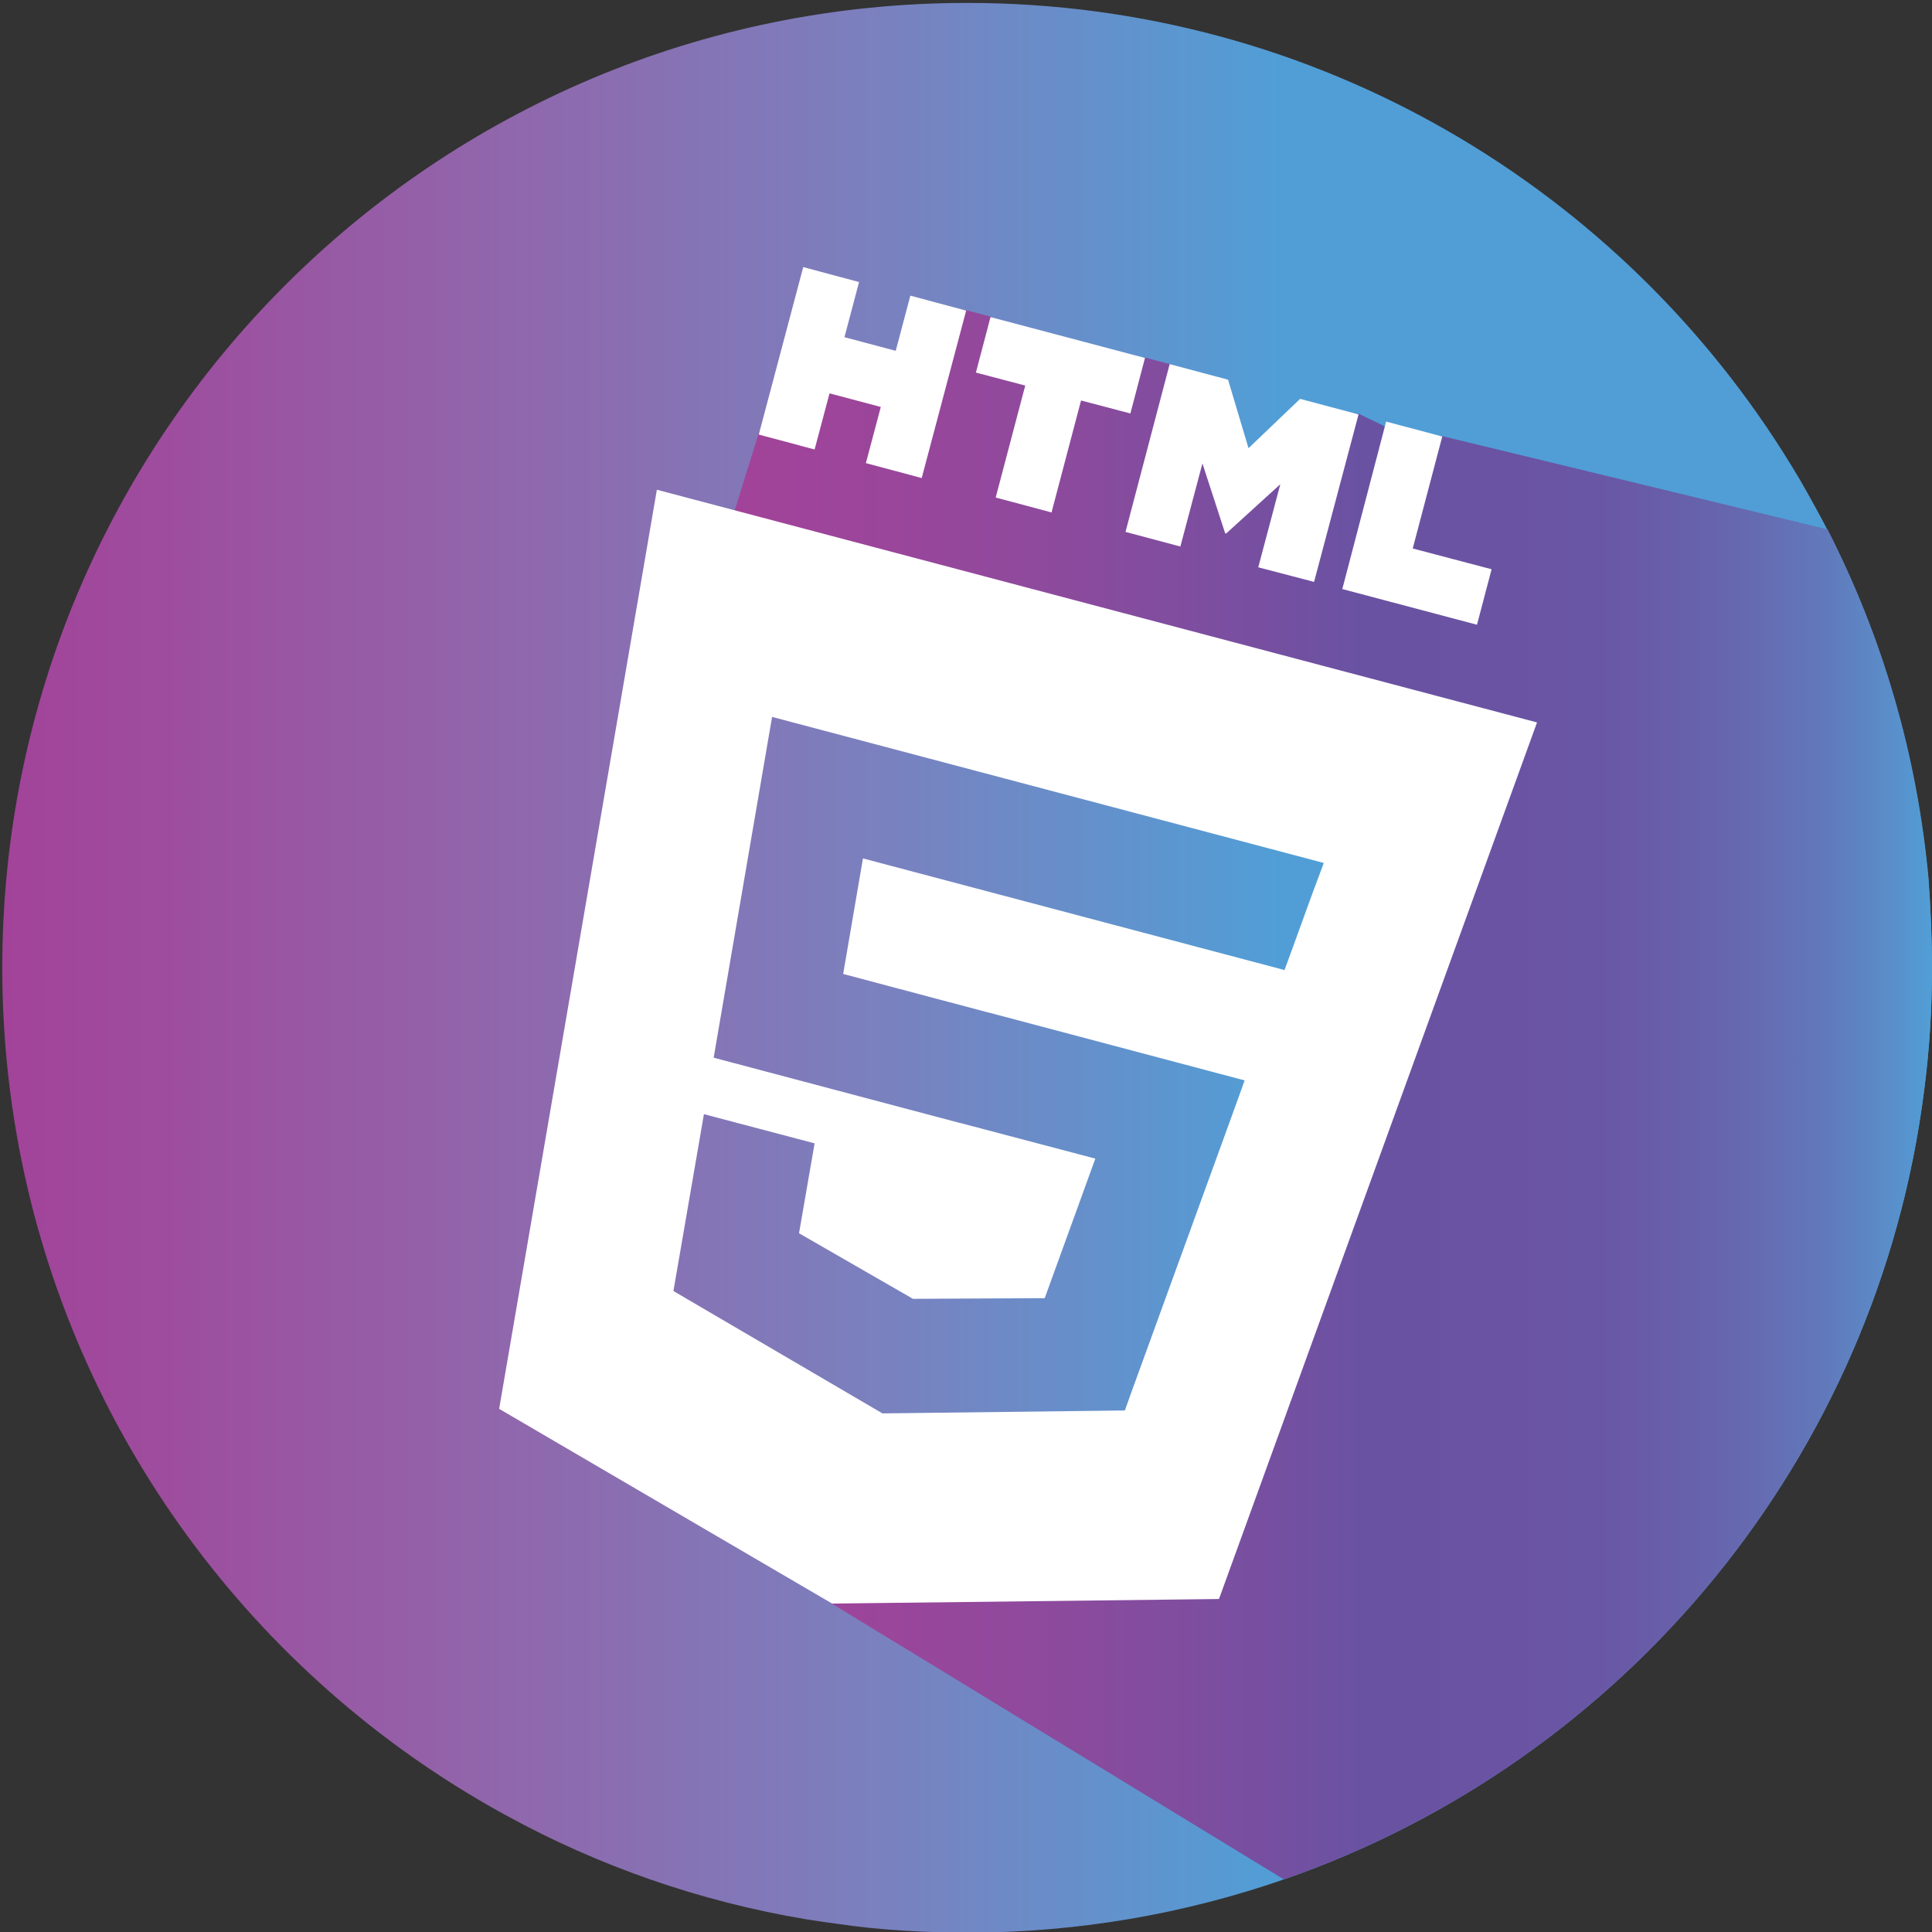 <?xml version="1.0" encoding="utf-8"?>
<!-- Generator: Adobe Illustrator 21.0.0, SVG Export Plug-In . SVG Version: 6.00 Build 0)  -->
<svg version="1.1" id="Calque_1" xmlns="http://www.w3.org/2000/svg" xmlns:xlink="http://www.w3.org/1999/xlink" x="0px" y="0px"
	 viewBox="0 0 595.3 595.3" style="enable-background:new 0 0 595.3 595.3;" xml:space="preserve">
<rect x="0" y="0" width="595.3" height="595.3" fill="#333333" stroke="none"/>
<style type="text/css">
	.st0{fill:url(#SVGID_1_);}
	.st1{fill:url(#SVGID_2_);}
	.st2{fill:#FFFFFF;}
</style>
<linearGradient id="SVGID_1_" gradientUnits="userSpaceOnUse" x1="0.73" y1="298.19" x2="595.32" y2="298.19">
	<stop  offset="0" style="stop-color:#A24399"/>
	<stop  offset="8.532339e-02" style="stop-color:#9E4D9E"/>
	<stop  offset="0.241" style="stop-color:#9264AA"/>
	<stop  offset="0.451" style="stop-color:#7B80BE"/>
	<stop  offset="0.662" style="stop-color:#519ED6"/>
</linearGradient>
<path class="st0" d="M595.3,298.2c0,12.7-0.8,25.3-2.4,37.6c-14.3,113.4-92.5,206.9-197.3,243.3c-30.6,10.6-63.4,16.4-97.6,16.4
	c-6.5,0-12.9-0.2-19.2-0.6c-7-0.4-13.9-1.1-20.7-2.1c-3.2-0.4-6.4-0.9-9.6-1.4c-33-5.5-64.2-16.5-92.5-32
	c-16.1-8.8-31.3-19-45.3-30.4C43.6,474.5,0.7,391.3,0.7,298.2C0.7,134,133.8,0.9,298,0.9C405.5,0.9,499.8,58,552,143.5
	c1.8,2.9,3.5,5.8,5.1,8.7c2,3.6,4,7.2,5.9,10.9c16.9,33,27.7,69.5,31.2,108.2c0,0.1,0,0.1,0,0.2
	C594.9,280.3,595.3,289.2,595.3,298.2z"/>
<linearGradient id="SVGID_2_" gradientUnits="userSpaceOnUse" x1="225" y1="336.925" x2="595.32" y2="336.925">
	<stop  offset="0" style="stop-color:#A24399"/>
	<stop  offset="0.106" style="stop-color:#9C459A"/>
	<stop  offset="0.27" style="stop-color:#8D4A9D"/>
	<stop  offset="0.468" style="stop-color:#7350A1"/>
	<stop  offset="0.522" style="stop-color:#6A52A2"/>
	<stop  offset="0.657" style="stop-color:#6A53A3"/>
	<stop  offset="0.736" style="stop-color:#6958A6"/>
	<stop  offset="0.801" style="stop-color:#6761AB"/>
	<stop  offset="0.859" style="stop-color:#656CB2"/>
	<stop  offset="0.911" style="stop-color:#6179BB"/>
	<stop  offset="0.959" style="stop-color:#5B8BC8"/>
	<stop  offset="1" style="stop-color:#519ED6"/>
</linearGradient>
<path class="st1" d="M595.3,298.2c0,12.7-0.8,25.3-2.4,37.6c-14.3,113.4-92.5,206.9-197.3,243.3l-139.3-85l-27.5-34.8L368,441
	l68-182l-207-83l-4-14.3l9-28.9l20-19.6l18.8,1.3l19.5-19.8l5.5,0.9l7.5,2l23.2,13.6L343,111l9.9-0.8l7.6,2l6.8,9l15.3,18.5
	l14.3-1.8l9.8-9.5l12-0.9l13.2,6.4l12.6,0.5l118.6,28.7c16.9,33,27.7,69.5,31.2,108.2c0,0.1,0,0.1,0,0.2
	C594.9,280.3,595.3,289.2,595.3,298.2z"/>
<path class="st2" d="M247.5,82.3l17.2,4.6l-4.5,17l15.8,4.2l4.5-17l17.2,4.6l-13.7,51.6l-17.2-4.6l4.6-17.3l-15.8-4.2l-4.6,17.3
	l-17.2-4.6L247.5,82.3L247.5,82.3z M315.9,118.8l-15.2-4l4.5-17.1l47.6,12.6l-4.5,17.1l-15.2-4l-9.1,34.5l-17.2-4.6L315.9,118.8
	L315.9,118.8L315.9,118.8z M360.4,112.2l18,4.8l6.3,21.1l15.9-15.2l18,4.8l-13.7,51.6l-17.2-4.5l6.8-25.6l-16.7,15.2l-0.3-0.1
	l-7-21.5l-6.8,25.6l-16.9-4.5L360.4,112.2z M427.1,129.9l17.3,4.6l-9.1,34.5l24.3,6.4l-4.5,17.1l-41.5-11L427.1,129.9L427.1,129.9z"
	/>
<path class="st2" d="M202.4,150.9l-48.6,283.2l102.6,60l119.2-1.4l98-270.1L202.4,150.9z M404.6,274.7l-6.1,16.8l-2.7,7.4
	l-129.9-34.4l-6.1,35.6l44.8,11.9l0.1,0l78.8,20.9l-3.2,8.9L348.6,429l-2,5.6l-74.5,0.9l0,0l-0.2,0l-64.4-37.7l9.4-54.5l34.1,9v0
	l-4.8,27.7l35.1,20.2l0,0l0,0l40.6-0.2l15.6-43l-41.7-11l-0.1,0l-75.8-20.1l16.4-95.7l1.6-9.3l170,45L404.6,274.7z"/>
</svg>
